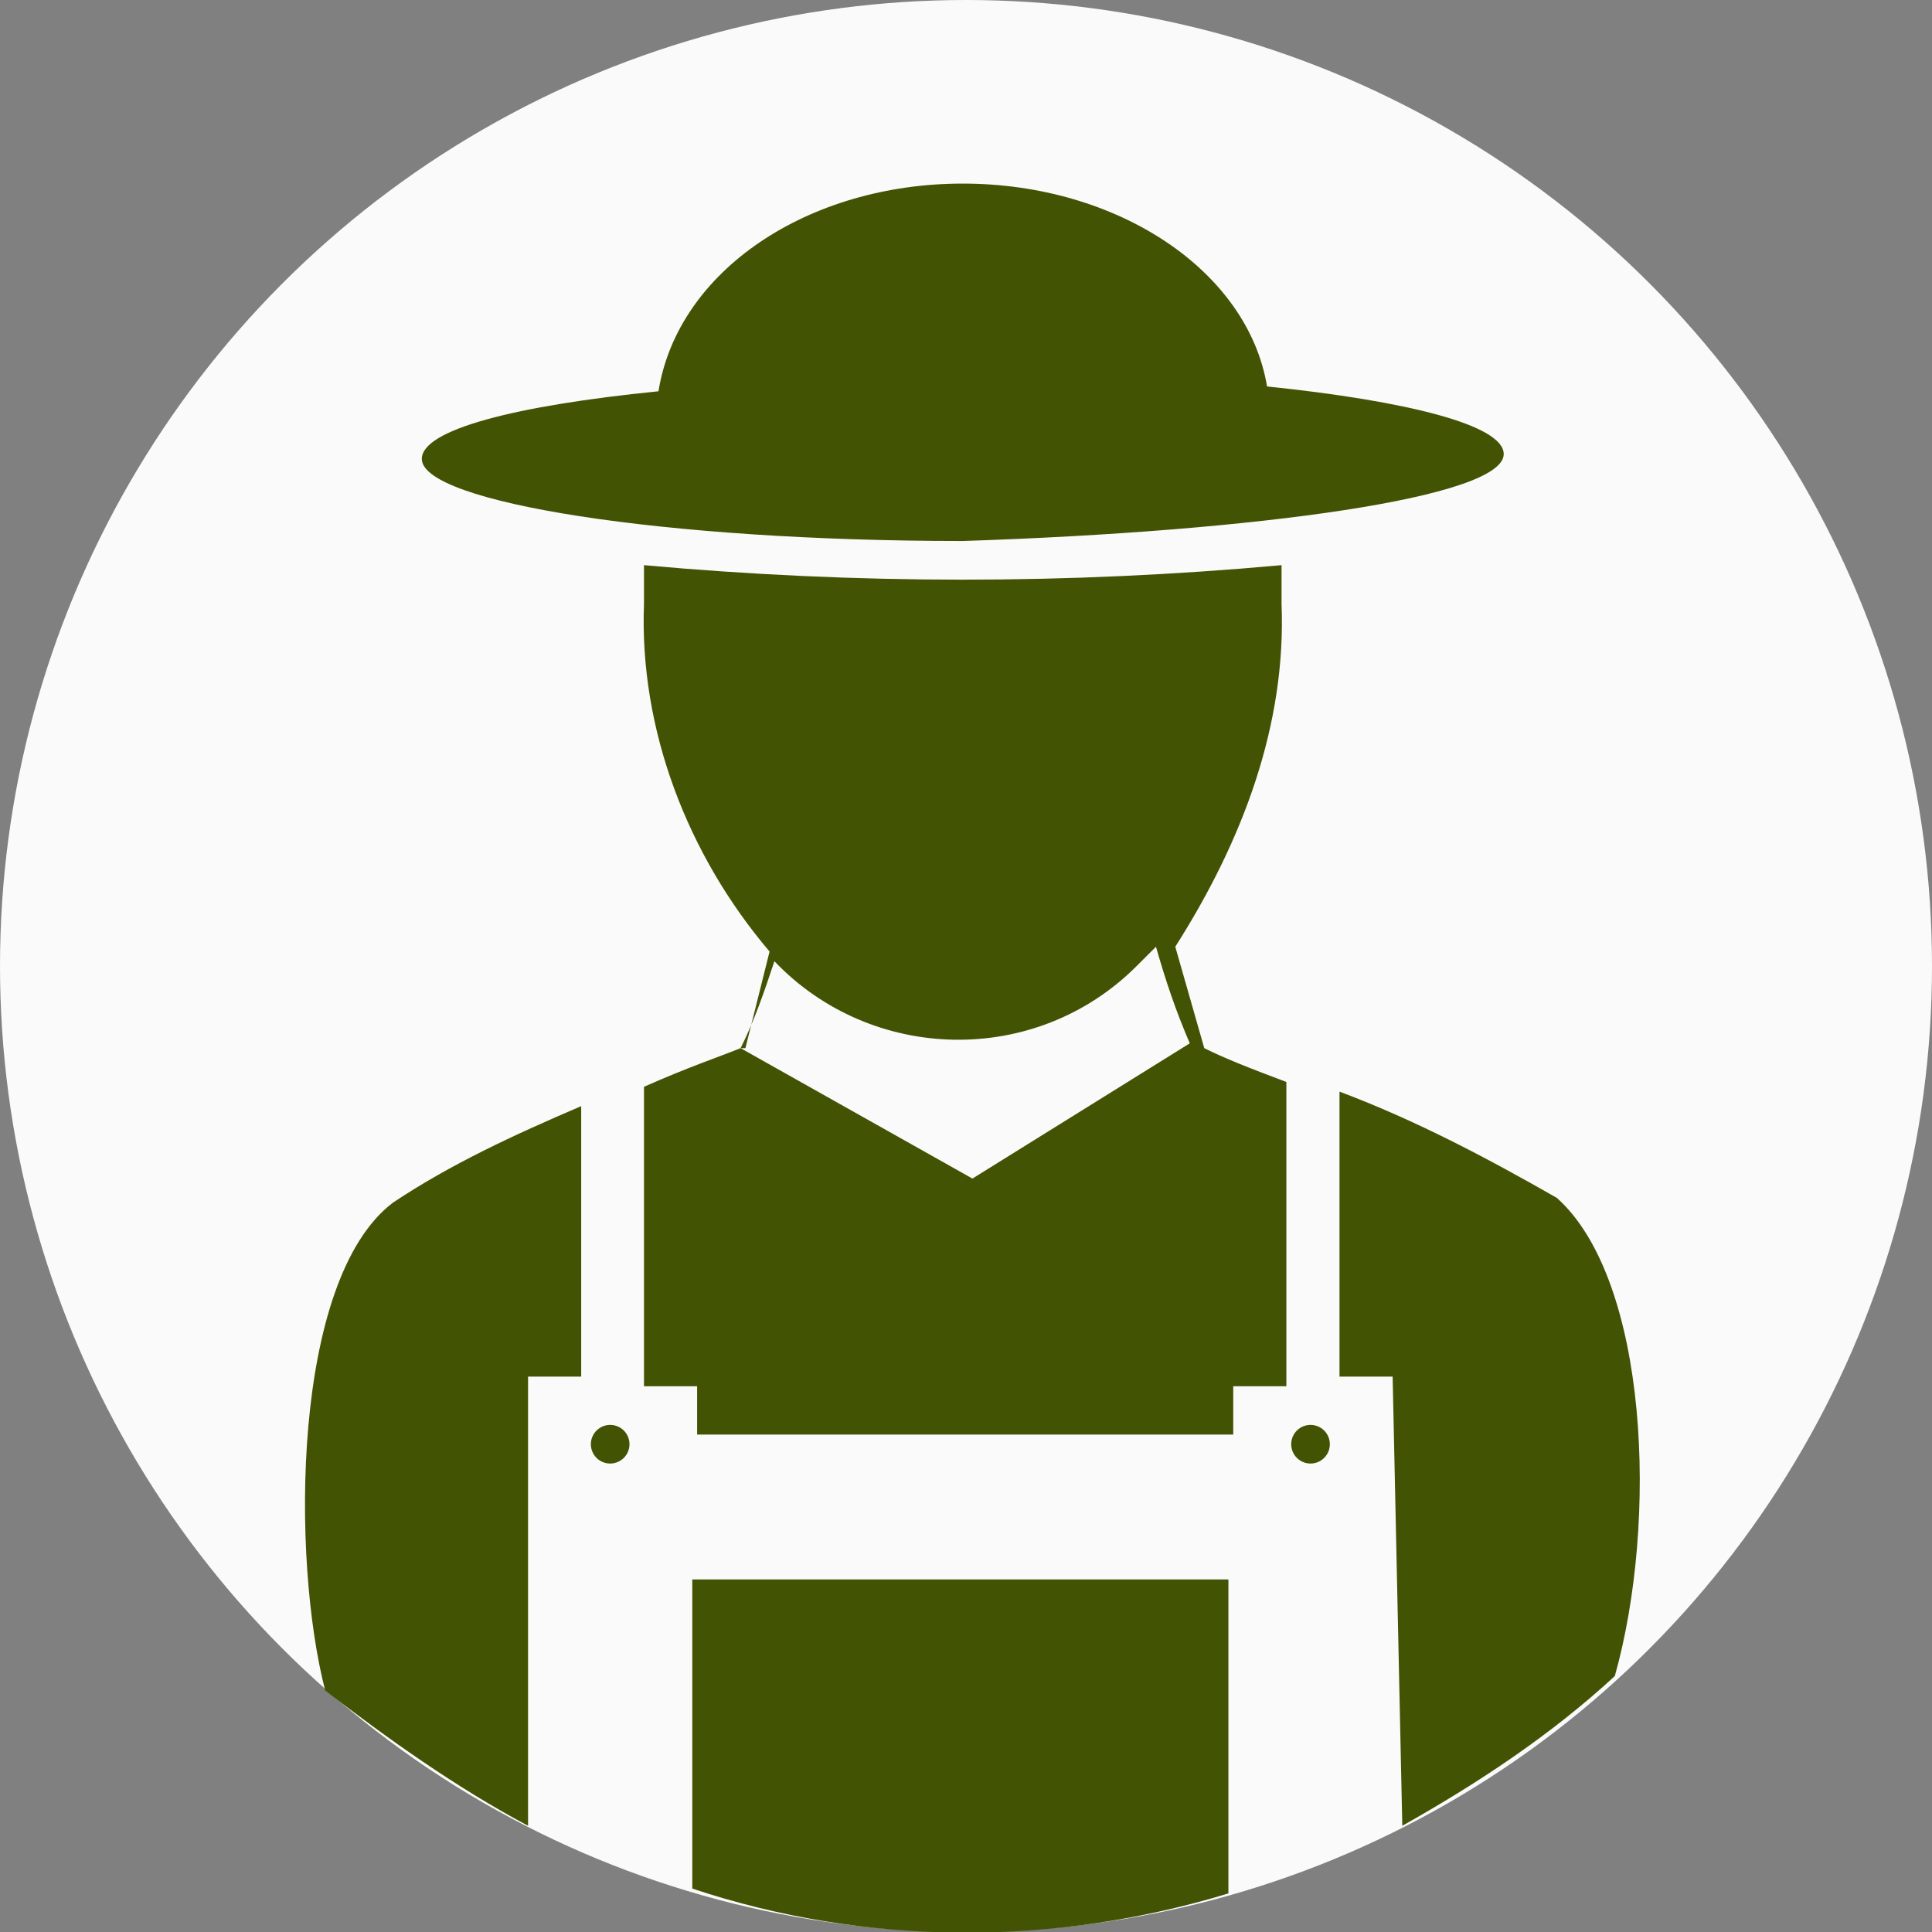 <?xml version="1.0" encoding="utf-8"?>
<!-- Generator: Adobe Illustrator 21.1.0, SVG Export Plug-In . SVG Version: 6.00 Build 0)  -->
<svg version="1.1" id="Layer_1" xmlns="http://www.w3.org/2000/svg" xmlns:xlink="http://www.w3.org/1999/xlink" x="0px" y="0px"
	 viewBox="0 0 40 40" style="enable-background:new 0 0 40 40;" xml:space="preserve">
<rect x="0" y="0" width="40" height="40" fill="#808080" stroke="none"/>
<style type="text/css">
	.st0{fill:#FAFAFA;}
	.st1{fill:#425404;}
</style>
<g id="group-386" transform="translate(1379 -10866.999)">
	<g id="group-104" transform="translate(24 277.999)">
		<g transform="matrix(1, 0, 0, 1, -1403, 10589)">
			<circle id="ellipse-2" class="st0" cx="20" cy="20" r="20"/>
		</g>
	</g>
	<g id="group-391" transform="translate(29.333 281)">
		<path id="path" class="st1" d="M-1401.6,10621c1.3,1,2.7,2,4.2,2.8v-9.3h1.1v-5.6c-1.4,0.6-2.7,1.2-3.9,2
			C-1402.3,10612.5-1402.3,10618.3-1401.6,10621z"/>
		<path id="path-2" class="st1" d="M-1376.1,10610.8c-1.4-0.8-2.9-1.6-4.5-2.2v5.9h1.1l0.2,9.3c1.6-0.9,3.1-1.9,4.4-3.1
			C-1374,10617.5-1374.2,10612.5-1376.1,10610.8z"/>
		<circle id="ellipse-3" class="st1" cx="-1395.7" cy="10615.9" r="0.4"/>
		<circle id="ellipse-4" class="st1" cx="-1381.2" cy="10615.9" r="0.4"/>
		<path id="rectangle" class="st1" d="M-1394,10618.7h11.1v6.5c-3.6,1.1-7.5,1.1-11.1-0.1C-1394,10624.1-1394,10618.7-1394,10618.7z
			"/>
		<path id="path-3" class="st1" d="M-1381.8,10598.5c0-0.3,0-0.5,0-0.8c-2.2,0.2-4.4,0.3-6.6,0.3c-2.2,0-4.4-0.1-6.6-0.3
			c0,0.3,0,0.5,0,0.8c-0.1,2.6,0.9,5.2,2.6,7.2l-0.5,2l-0.1,0c-0.5,0.2-1.1,0.4-2,0.8v6.2h1.1v1h11.1v-1h1.1v-6.3h0
			c-0.8-0.3-1.3-0.5-1.7-0.7l0,0l-0.6-2.1C-1382.6,10603.4-1381.7,10601-1381.8,10598.5z M-1383.7,10607.6l-4.5,2.8l-4.8-2.7
			c0.3-0.6,0.5-1.2,0.7-1.8c2,2.1,5.4,2.2,7.5,0.1c0.1-0.1,0.2-0.2,0.4-0.4C-1384.2,10606.3-1384,10606.9-1383.7,10607.6
			L-1383.7,10607.6z"/>
		<path id="path-4" class="st1" d="M-1377.2,10595.4c0-0.6-2-1.1-4.9-1.4c-0.4-2.4-3.1-4.2-6.3-4.2c-3.2,0-5.9,1.8-6.3,4.3
			c-3,0.3-4.9,0.8-4.9,1.4c0,0.9,5,1.7,11.2,1.7C-1382.3,10597-1377.2,10596.3-1377.2,10595.4z"/>
	</g>
</g>
</svg>
